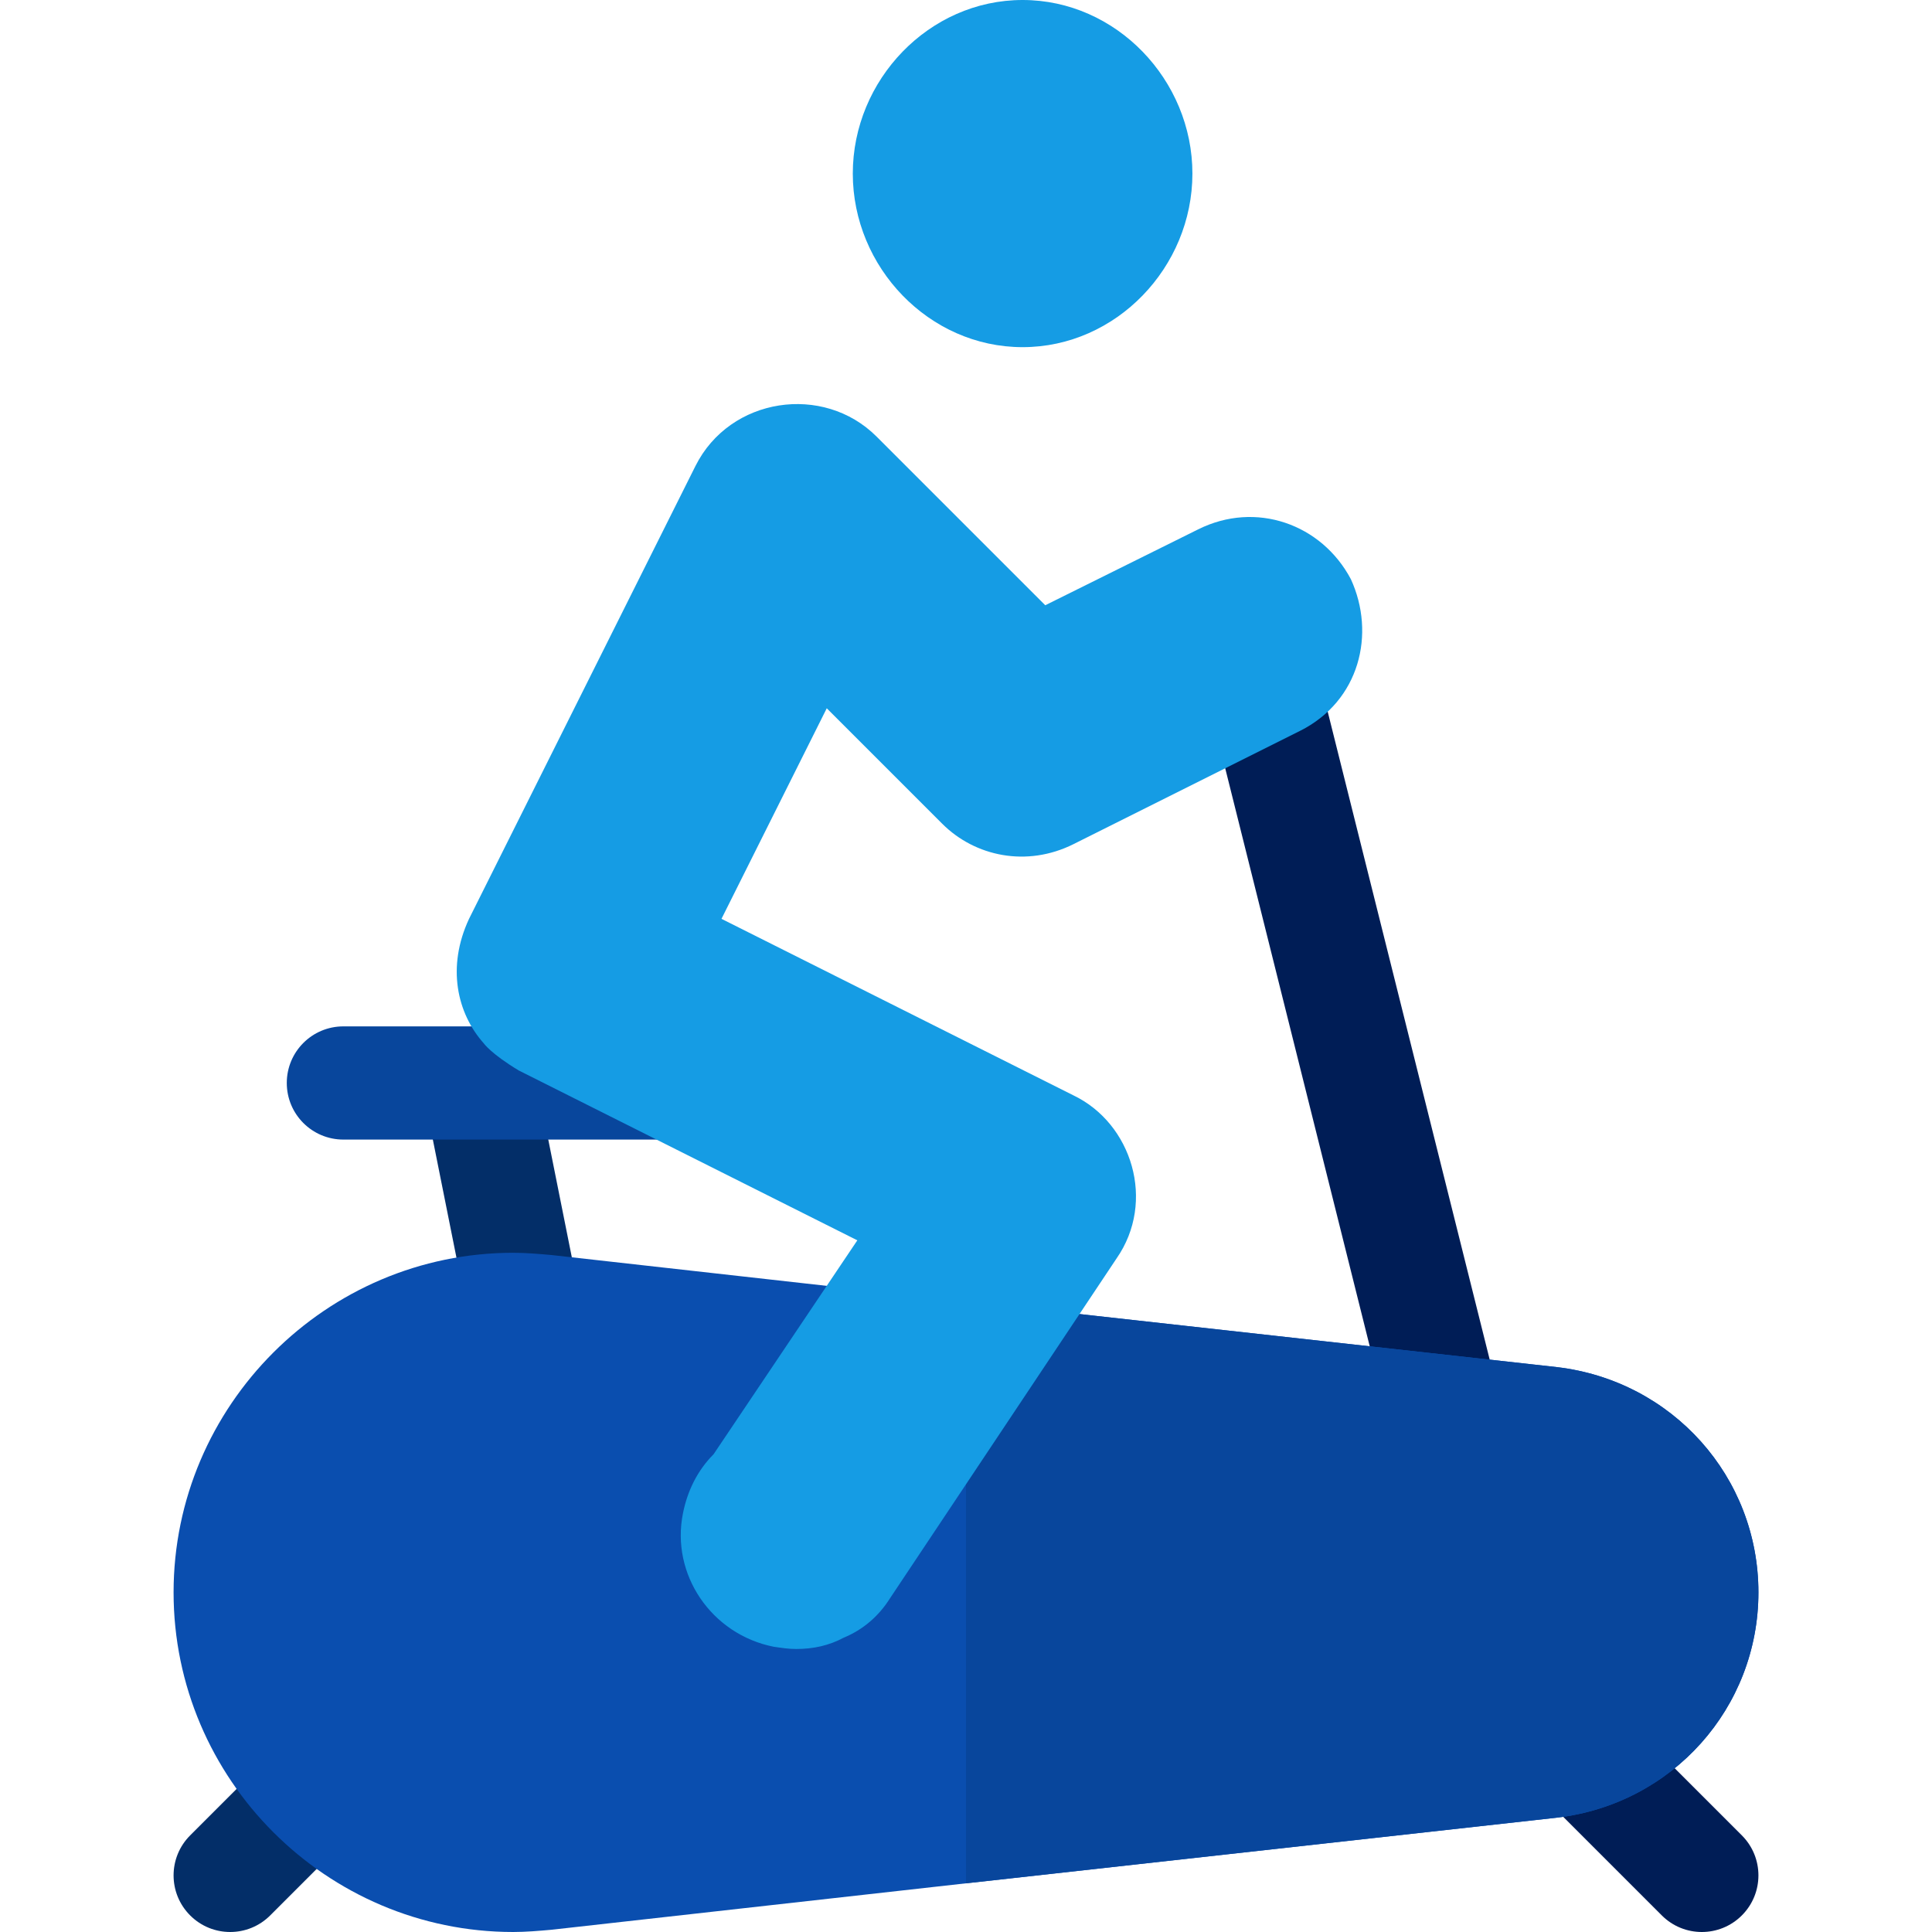 <?xml version="1.0" encoding="iso-8859-1"?>
<!-- Generator: Adobe Illustrator 19.0.0, SVG Export Plug-In . SVG Version: 6.00 Build 0)  -->
<svg version="1.1" id="Capa_1" xmlns="http://www.w3.org/2000/svg" xmlns:xlink="http://www.w3.org/1999/xlink" x="0px" y="0px"
	 viewBox="0 0 512 512" style="enable-background:new 0 0 512 512;" xml:space="preserve">
<g>
	<polygon style="fill:#001D56;" points="311.796,152 368.236,377.747 397.328,370.481 342.706,152 	"/>
	<path style="fill:#001D56;" d="M451,512c-3.838,0-7.676-1.465-10.605-4.395l-31.934-31.934c-5.859-5.859-5.859-15.352,0-21.211
		s15.352-5.859,21.211,0l31.934,31.934c5.859,5.859,5.859,15.352,0,21.211C458.676,510.535,454.838,512,451,512z"/>
</g>
<g>
	<path style="fill:#032E68;" d="M61,512c-3.838,0-7.676-1.465-10.605-4.395c-5.859-5.859-5.859-15.352,0-21.211l21.973-21.973
		c5.859-5.859,15.352-5.859,21.211,0s5.859,15.352,0,21.211l-21.973,21.973C68.676,510.535,64.838,512,61,512z"/>
	<path style="fill:#032E68;" d="M111.706,287l12.605,63.003c1.421,7.134,7.69,12.056,14.692,12.056c0.981,0,1.963-0.088,2.959-0.293
		c8.115-1.626,13.389-9.521,11.763-17.651L142.297,287H111.706z"/>
</g>
<path style="fill:#0A4EAF;" d="M466,422c0,30.599-22.8,56.1-53.401,59.7L256,499.1l-109.799,12.299C142.899,511.7,139.3,512,136,512
	c-49.501,0-90-40.501-90-90c0-49.501,40.499-90,90-90c3.3,0,6.899,0.3,10.201,0.599L256,344.9l156.599,17.4
	C443.2,365.9,466,391.399,466,422z"/>
<g>
	<path style="fill:#08469C;" d="M466,422c0,30.599-22.8,56.1-53.401,59.7L256,499.1V344.9l156.599,17.4
		C443.2,365.9,466,391.399,466,422z"/>
	<path style="fill:#08469C;" d="M173.91,302H91c-8.291,0-15-6.709-15-15s6.709-15,15-15h82.91c8.291,0,15,6.709,15,15
		S182.201,302,173.91,302z"/>
</g>
<g>
	<path style="fill:#159CE4;" d="M271,92c-24.814,0-45-21.186-45-46s20.186-46,45-46s45,21.186,45,46S295.814,92,271,92z"/>
	<path style="fill:#159CE4;" d="M344.5,193.7l-60,30c-12.396,6.193-26.113,3.286-34.801-5.402L219.101,187.7l-27.9,55.8l93.3,46.8
		c15.474,7.427,21.893,28.116,11.4,43.2l-60,90c-3.001,4.799-7.2,8.399-12.301,10.499c-3.9,2.1-8.099,3.001-12.599,3.001
		c-2.1,0-3.9-0.3-6-0.601c-16.5-3.3-27.299-19.2-24-35.4c1.199-6,3.9-11.4,8.101-15.601l38.099-56.699l-89.7-45
		c-7.388-4.438-9.3-7.202-9.3-7.202c-7.114-7.998-9.855-20.239-3.9-32.999l60-120c9.142-18.283,33.91-21.891,48.001-7.8l44.7,44.7
		L317.5,140.3c15.281-7.641,32.738-1.459,40.501,13.2C364.612,167.926,360.363,185.766,344.5,193.7z"/>
</g>
<g>
</g>
<g>
</g>
<g>
</g>
<g>
</g>
<g>
</g>
<g>
</g>
<g>
</g>
<g>
</g>
<g>
</g>
<g>
</g>
<g>
</g>
<g>
</g>
<g>
</g>
<g>
</g>
<g>
</g>
</svg>
